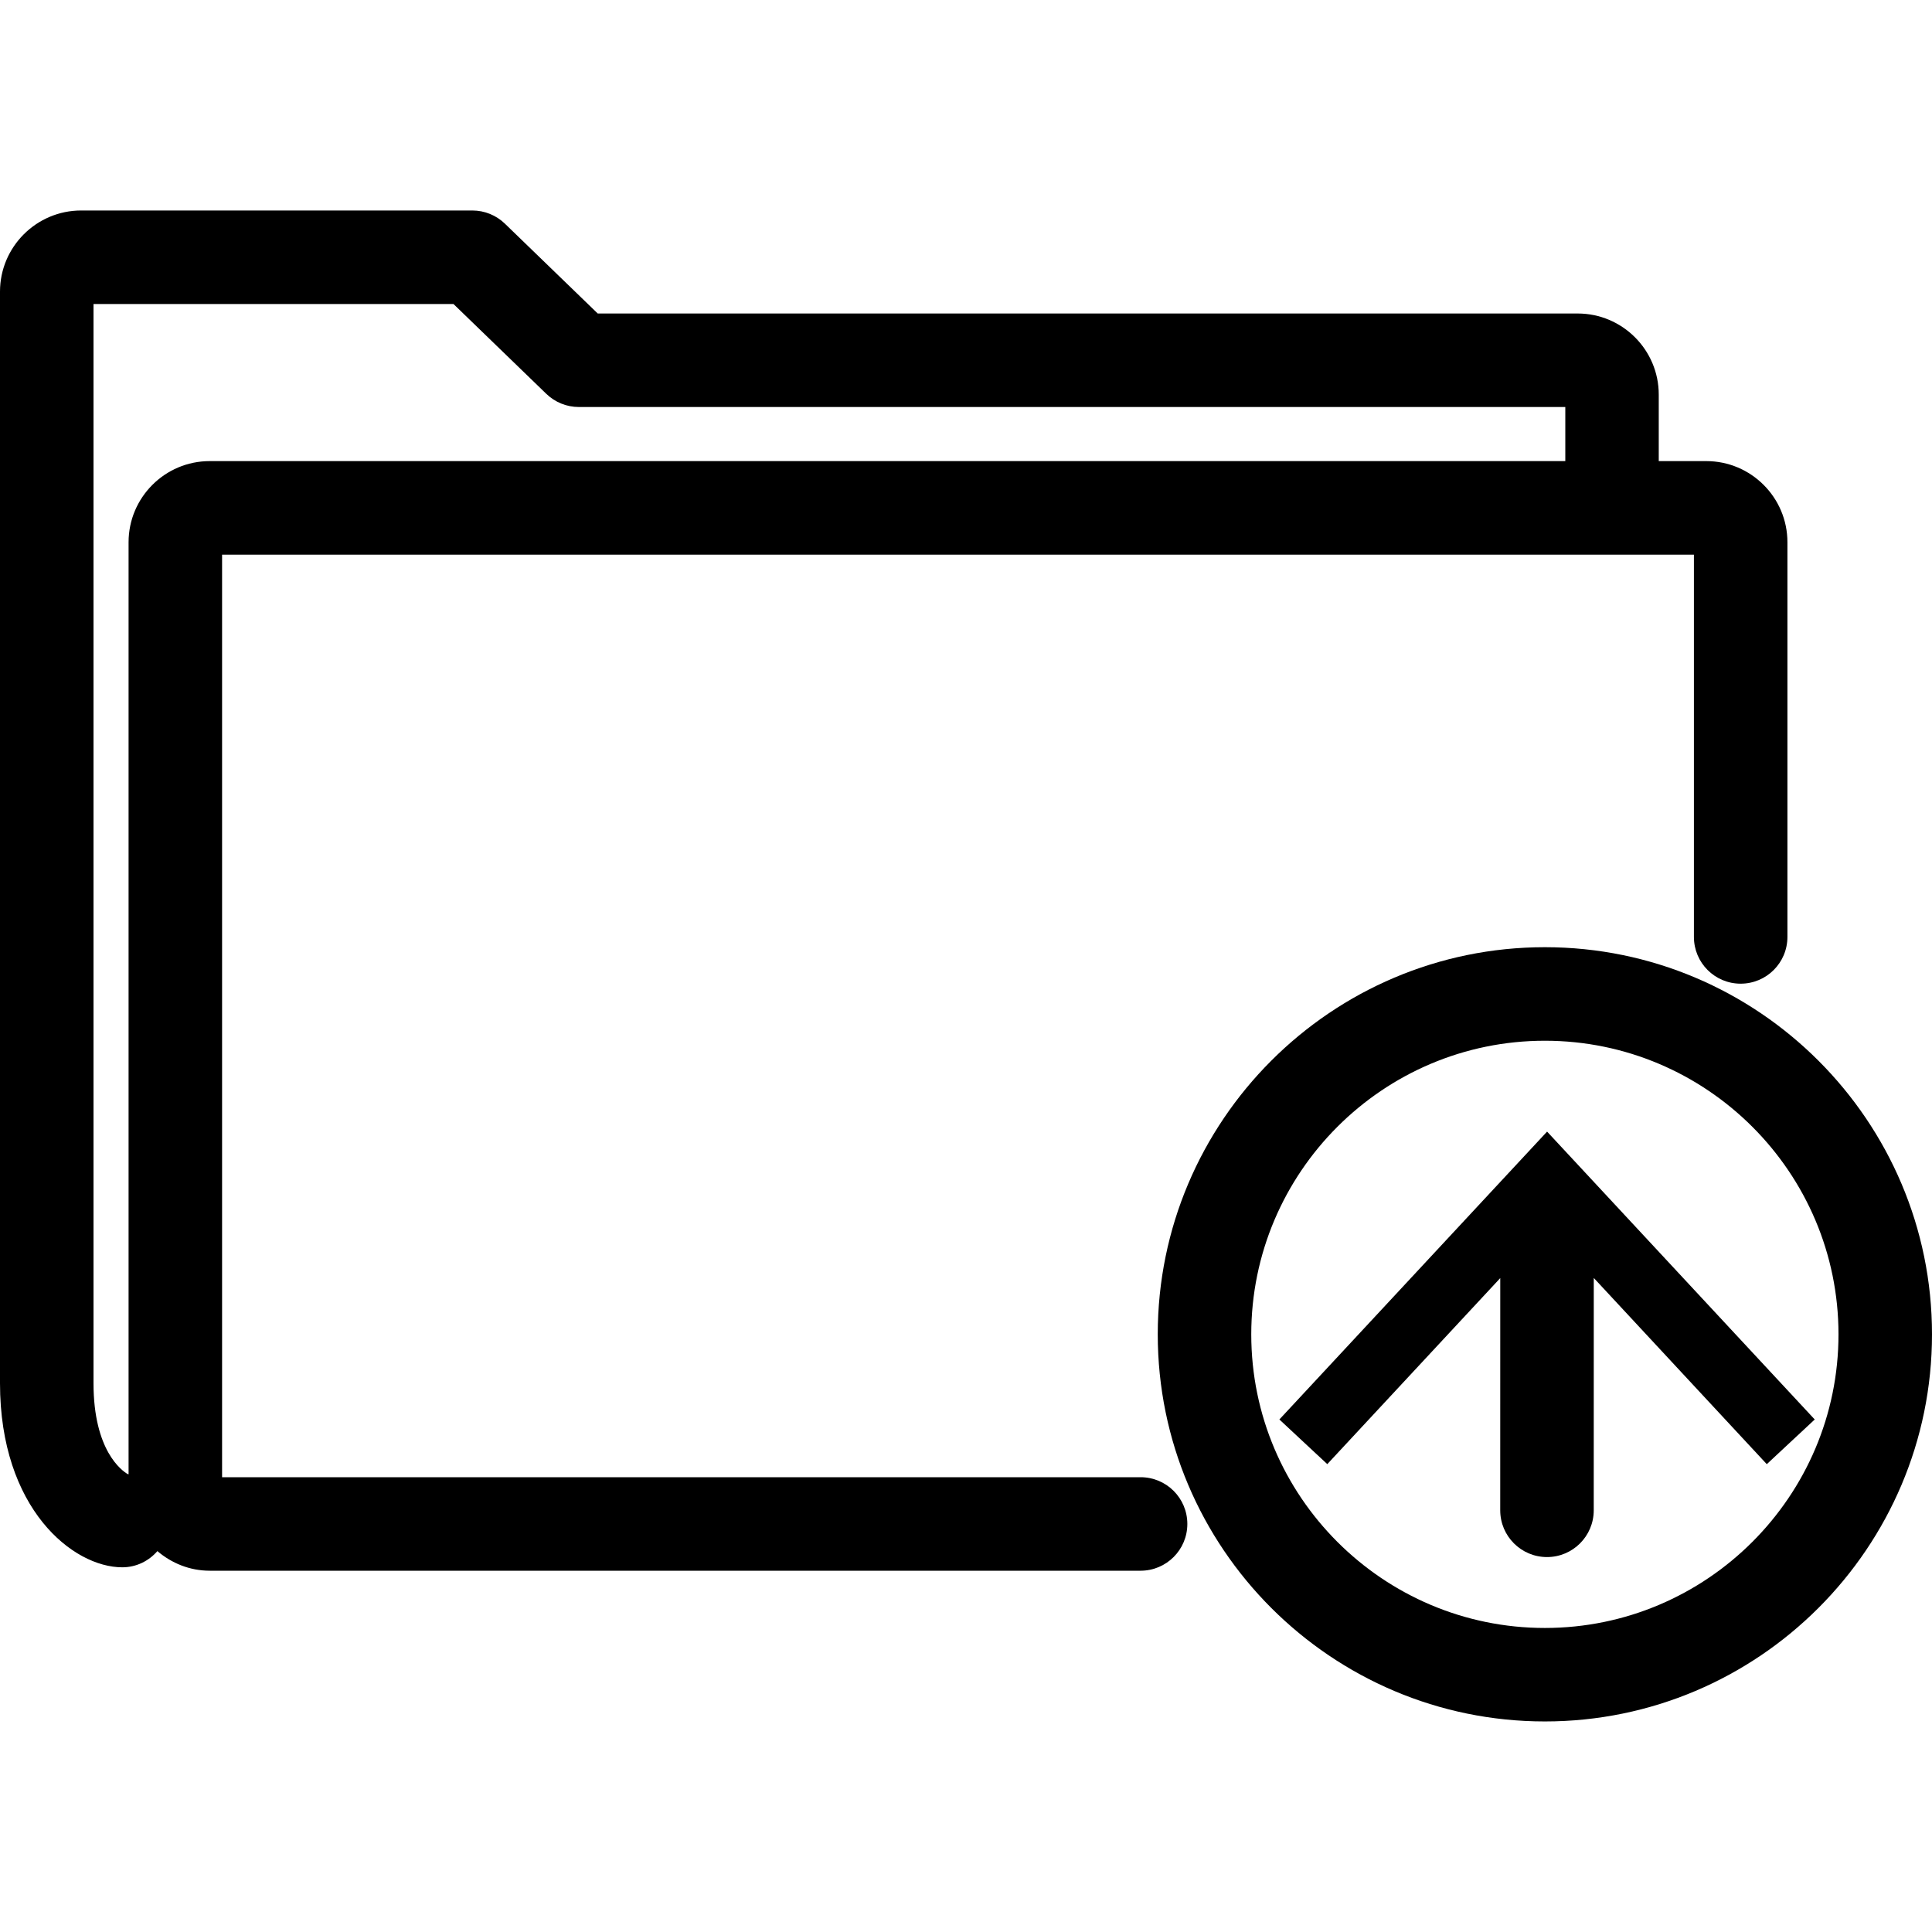 <?xml version="1.0" encoding="utf-8"?>
<!-- Generator: Adobe Illustrator 16.0.3, SVG Export Plug-In . SVG Version: 6.00 Build 0)  -->
<!DOCTYPE svg PUBLIC "-//W3C//DTD SVG 1.1//EN" "http://www.w3.org/Graphics/SVG/1.1/DTD/svg11.dtd">
<svg version="1.1" id="Layer_1" xmlns="http://www.w3.org/2000/svg" xmlns:xlink="http://www.w3.org/1999/xlink" x="0px" y="0px"
	 width="60px" height="60px" viewBox="0 0 60 60" enable-background="new 0 0 60 60" xml:space="preserve">
<g>
	<path  d="M35.422,45.876H6.897V17.225h45.709v11.872c0,0.803,0.649,1.452,1.451,1.452
		c0.803,0,1.453-0.649,1.453-1.452V16.839c0-1.389-1.13-2.519-2.52-2.519h-1.476v-2.066c0-1.388-1.13-2.518-2.518-2.518H18.563
		l-2.883-2.79c-0.271-0.262-0.633-0.409-1.01-0.409H2.519C1.13,6.538,0,7.668,0,9.057v33.9c0,3.899,2.266,5.717,3.797,5.717
		c0.438,0,0.825-0.197,1.091-0.503c0.44,0.374,1.002,0.609,1.624,0.609h28.91c0.802,0,1.452-0.65,1.452-1.452
		C36.874,46.525,36.224,45.876,35.422,45.876z M3.993,16.839v28.946c-0.01-0.001-0.018-0.005-0.027-0.006
		c-0.176-0.102-1.062-0.72-1.062-2.822V9.442h11.18l2.882,2.789c0.271,0.262,0.633,0.409,1.01,0.409h30.636v1.68h-42.1
		C5.123,14.32,3.993,15.45,3.993,16.839z"/>
	<path  d="M47.977,29.416c-6.63,0-12.022,5.394-12.022,12.022c0,6.63,5.393,12.023,12.022,12.023S60,48.068,60,41.438
		C60,34.81,54.606,29.416,47.977,29.416z M47.977,50.558L47.977,50.558c-5.028,0-9.118-4.091-9.118-9.119
		c0-5.027,4.09-9.118,9.118-9.118s9.119,4.091,9.119,9.118C57.096,46.467,53.005,50.558,47.977,50.558z"/>
	<path  d="M48.046,35.143l-8.314,8.94l1.488,1.387l5.372-5.778l-0.001,7.212c0,0.802,0.65,1.452,1.453,1.452
		c0.801,0,1.451-0.65,1.451-1.452l0.001-7.216l5.373,5.783l1.489-1.388L48.046,35.143z"/>
</g>
</svg>
